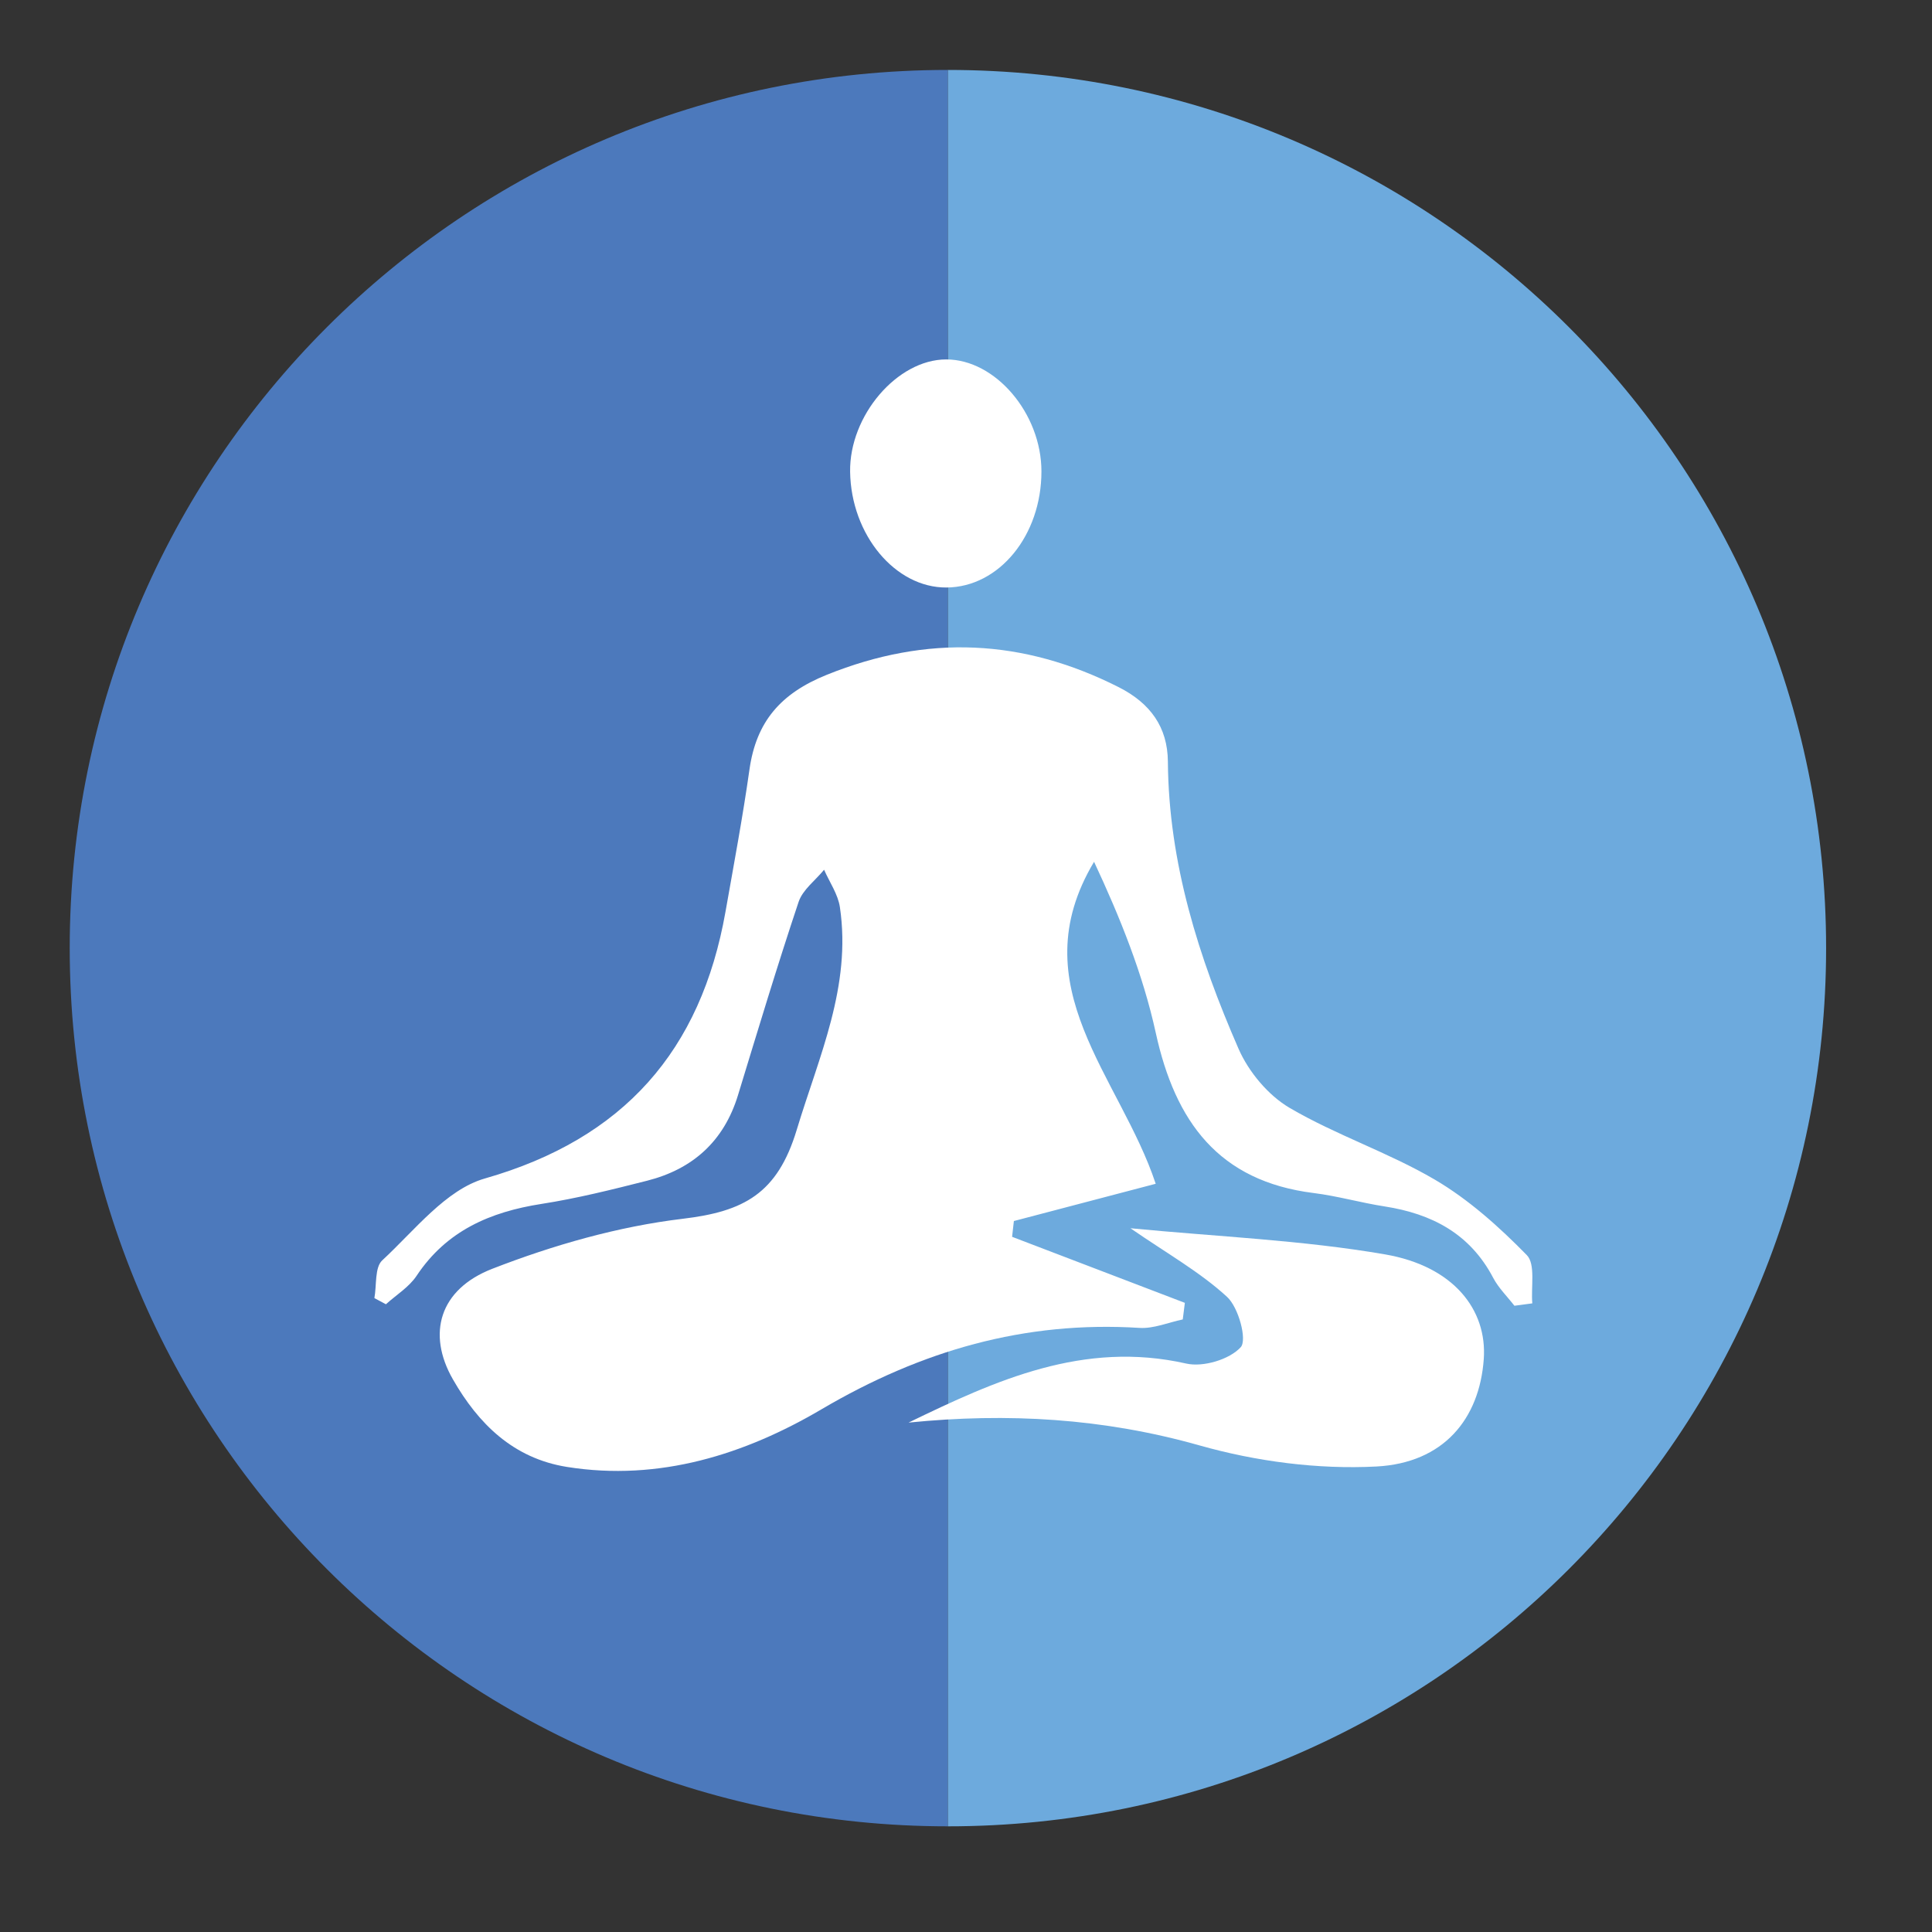 <?xml version="1.0" encoding="utf-8"?>
<!-- Generator: Adobe Illustrator 16.0.3, SVG Export Plug-In . SVG Version: 6.00 Build 0)  -->
<!DOCTYPE svg PUBLIC "-//W3C//DTD SVG 1.1//EN" "http://www.w3.org/Graphics/SVG/1.1/DTD/svg11.dtd">
<svg version="1.1" id="Layer_1" xmlns="http://www.w3.org/2000/svg" xmlns:xlink="http://www.w3.org/1999/xlink" x="0px" y="0px"
	 viewBox="0 0 79.199 79.2" enable-background="new 0 0 79.199 79.2" xml:space="preserve">
<rect x="0" y="0" width="79.199" height="79.2" fill="#333333" stroke="none"/>
<g>
	<defs>
		<rect id="SVGID_1_" y="0" width="79.2" height="79.2"/>
	</defs>
	<clipPath id="SVGID_2_">
		<use xlink:href="#SVGID_1_"  overflow="visible"/>
	</clipPath>
	<path clip-path="url(#SVGID_2_)" fill="#4C79BC" d="M38.858,74.867c-19.883,0-36-16.117-36-36c0-19.881,16.117-36,36-36V74.867z"/>
	<path clip-path="url(#SVGID_2_)" fill="#6DAADD" d="M38.858,2.867c19.882,0,36,16.119,36,36c0,19.883-16.117,36-36,36V2.867z"/>
	<path clip-path="url(#SVGID_2_)" fill="#FFFFFF" d="M62.081,53.527c-0.294-0.38-0.65-0.726-0.871-1.145
		c-0.949-1.809-2.516-2.627-4.453-2.927c-0.974-0.151-1.931-0.427-2.907-0.549c-3.897-0.486-5.674-2.929-6.47-6.56
		c-0.528-2.415-1.465-4.74-2.531-7.018c-3.052,5.108,1.073,8.807,2.527,13.199c-1.994,0.524-3.904,1.025-5.814,1.527
		c-0.024,0.216-0.05,0.432-0.073,0.647c2.361,0.902,4.722,1.805,7.082,2.707c-0.029,0.227-0.057,0.452-0.086,0.68
		c-0.59,0.123-1.189,0.383-1.77,0.347c-4.716-0.296-8.95,0.932-13.04,3.337c-3.132,1.843-6.643,2.967-10.435,2.362
		c-2.206-0.353-3.634-1.774-4.674-3.59c-1.069-1.863-0.561-3.688,1.616-4.533c2.5-0.971,5.158-1.733,7.811-2.05
		c2.493-0.298,3.875-1.024,4.668-3.648c0.911-3.016,2.249-5.875,1.769-9.124c-0.078-0.532-0.425-1.024-0.648-1.535
		c-0.357,0.436-0.877,0.818-1.045,1.318c-0.878,2.624-1.675,5.276-2.485,7.924c-0.576,1.884-1.851,3.029-3.724,3.505
		c-1.432,0.363-2.872,0.724-4.33,0.951c-2.107,0.329-3.893,1.099-5.121,2.947c-0.308,0.463-0.832,0.782-1.257,1.167
		c-0.157-0.084-0.315-0.169-0.473-0.253c0.097-0.528,0.008-1.257,0.323-1.548c1.326-1.225,2.607-2.898,4.205-3.355
		c5.69-1.626,8.86-5.238,9.866-10.941c0.342-1.939,0.706-3.876,0.982-5.825c0.278-1.964,1.28-3.12,3.171-3.883
		c4.116-1.659,8.041-1.476,11.965,0.508c1.295,0.656,2.005,1.636,2.016,3.051c0.032,4.158,1.262,8.027,2.896,11.771
		c0.413,0.945,1.214,1.907,2.094,2.424c1.904,1.116,4.049,1.825,5.953,2.942c1.39,0.816,2.637,1.936,3.77,3.093
		c0.366,0.375,0.166,1.304,0.226,1.979C62.568,53.462,62.325,53.494,62.081,53.527"/>
	<path clip-path="url(#SVGID_2_)" fill="#FFFFFF" d="M37.243,58.317c3.573-1.732,7.17-3.374,11.386-2.42
		c0.692,0.157,1.771-0.166,2.231-0.669c0.273-0.297-0.086-1.631-0.559-2.065c-1.105-1.016-2.45-1.771-3.961-2.813
		c3.573,0.347,7.046,0.485,10.44,1.072c2.8,0.484,4.192,2.266,4.044,4.298c-0.177,2.449-1.648,4.253-4.404,4.397
		c-2.4,0.125-4.923-0.207-7.242-0.863C45.233,58.138,41.313,57.908,37.243,58.317"/>
	<path clip-path="url(#SVGID_2_)" fill="#FFFFFF" d="M42.692,19.324c0.001,2.622-1.732,4.744-3.89,4.76
		c-2.102,0.015-3.914-2.16-3.953-4.745c-0.034-2.301,1.932-4.602,3.936-4.605C40.804,14.731,42.691,16.949,42.692,19.324"/>
</g>
</svg>
